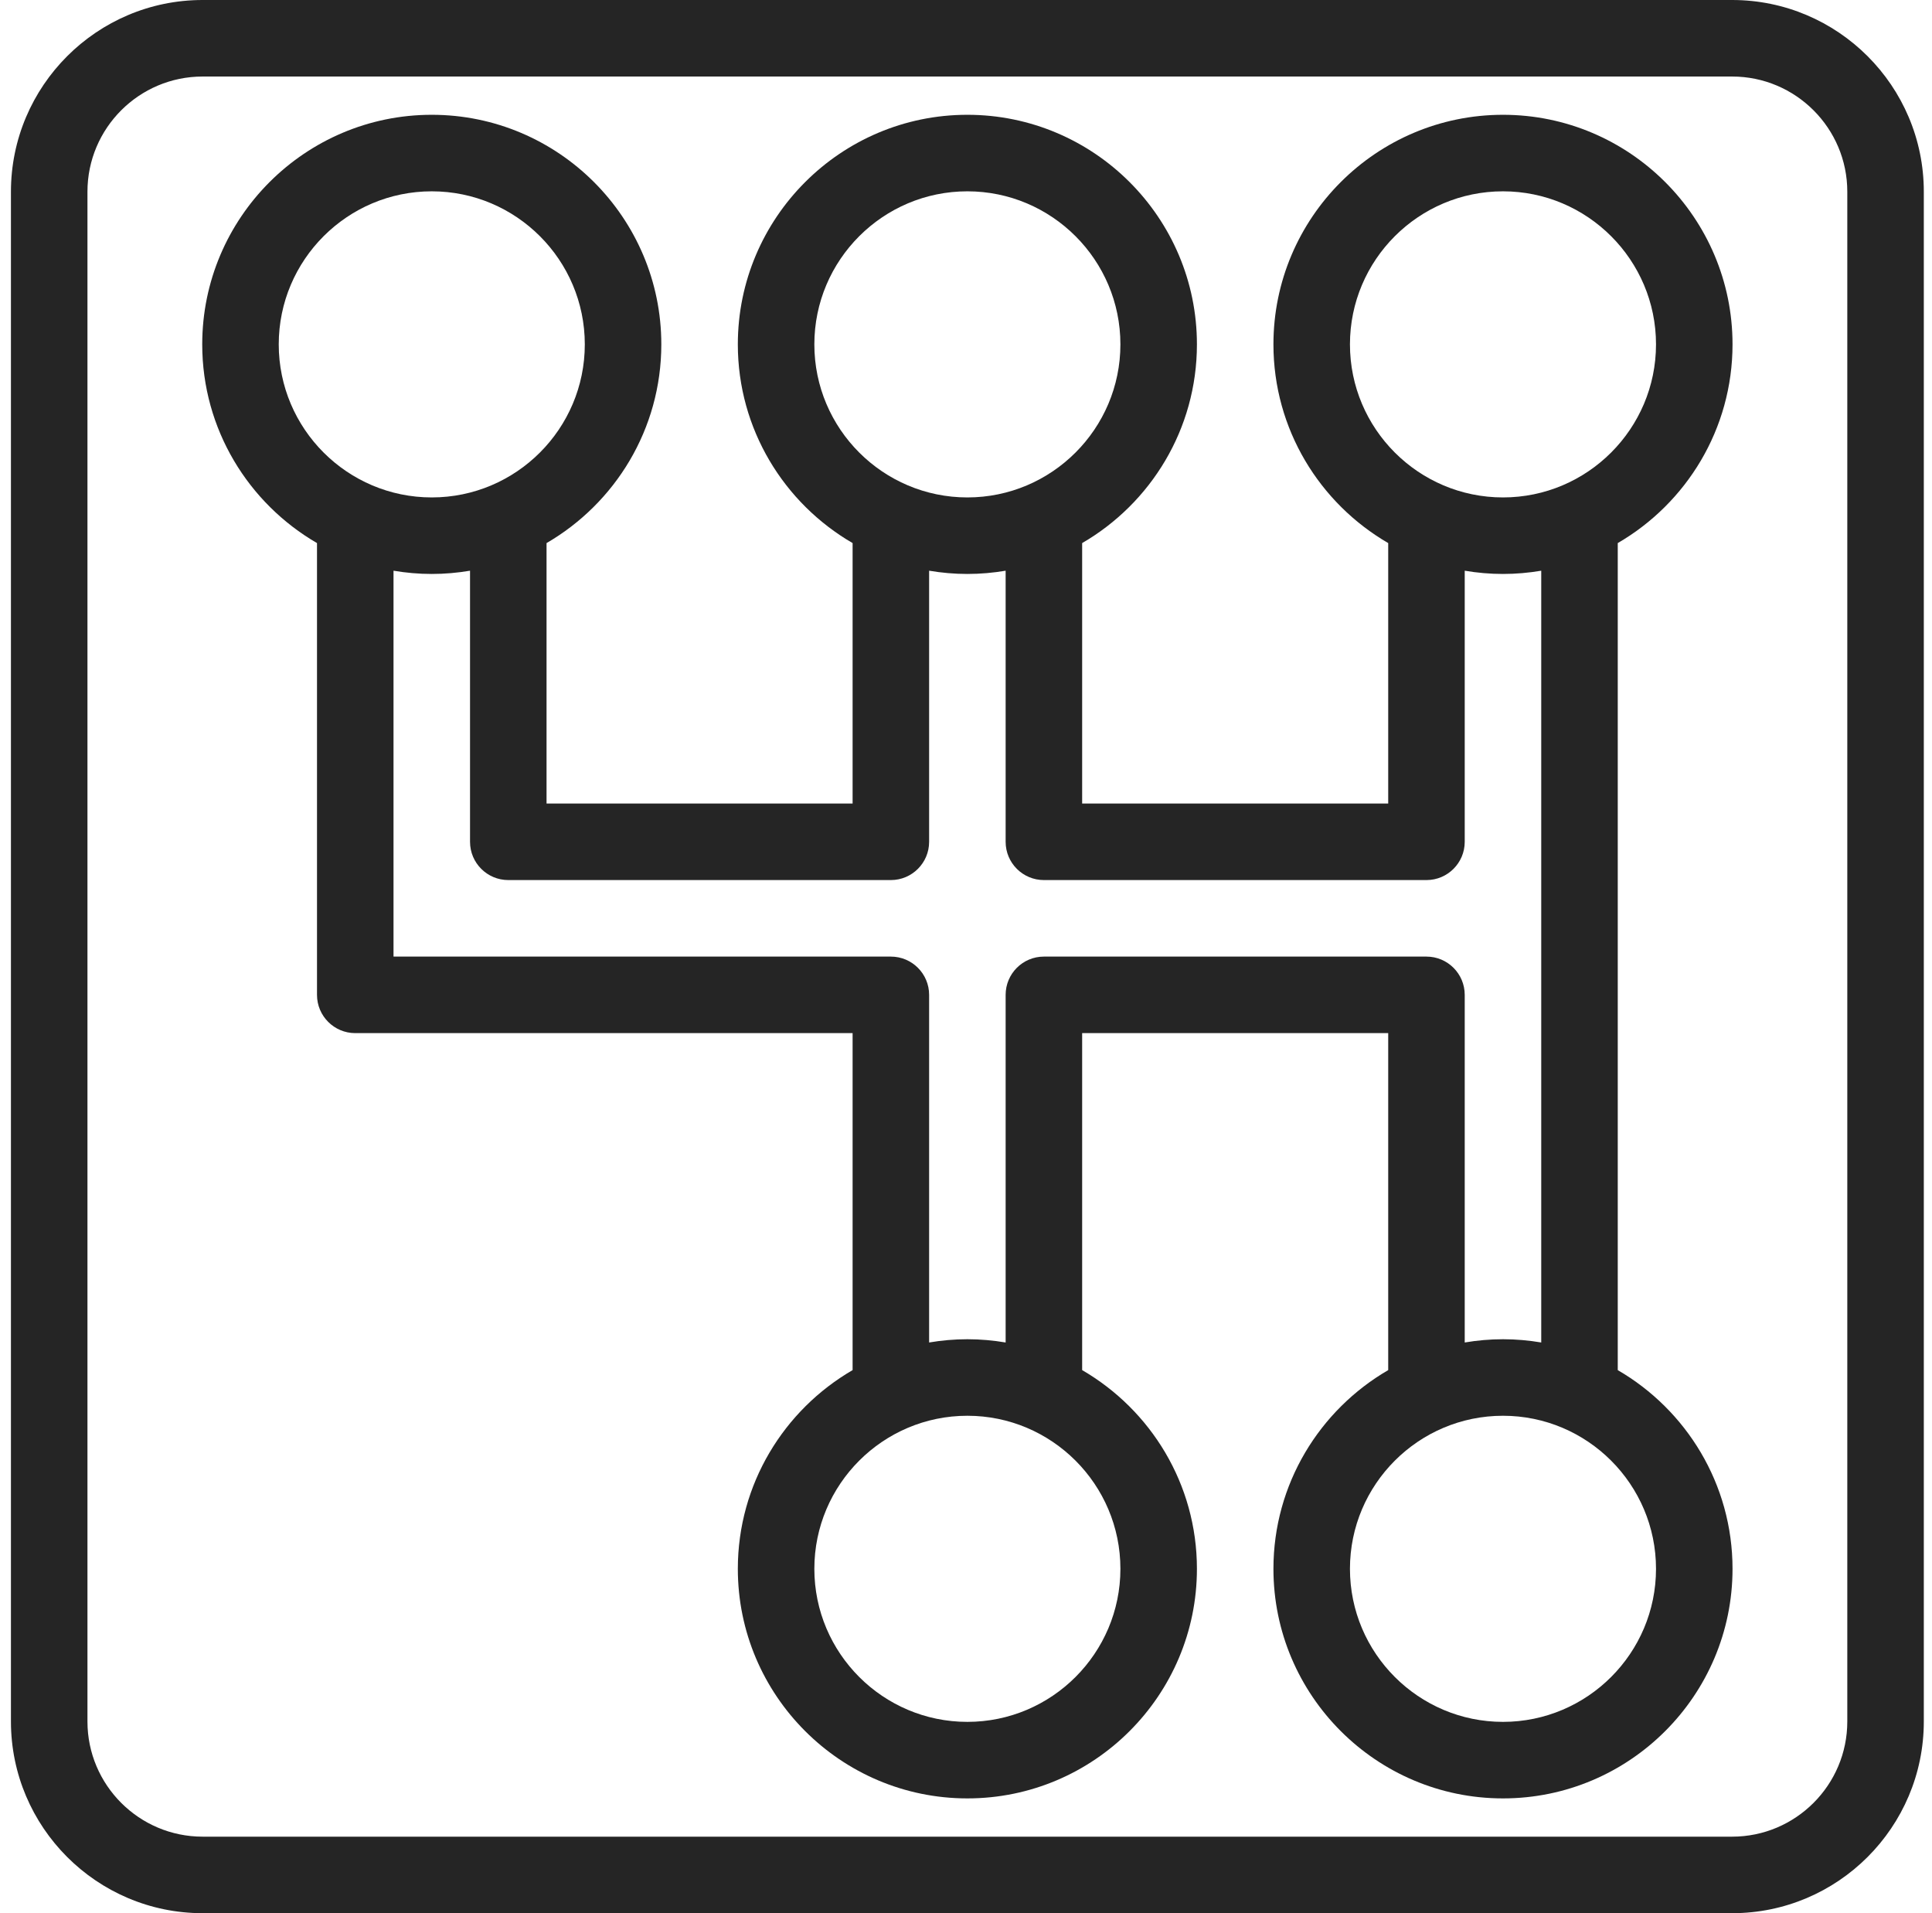 <?xml version="1.0" encoding="UTF-8"?>
<svg width="101px" height="100px" viewBox="0 0 101 100" version="1.1" xmlns="http://www.w3.org/2000/svg" xmlns:xlink="http://www.w3.org/1999/xlink">
    <!-- Generator: Sketch 39.1 (31720) - http://www.bohemiancoding.com/sketch -->
    <title>gearbox-1</title>
    <desc>Created with Sketch.</desc>
    <defs></defs>
    <g id="Page-1" stroke="none" stroke-width="1" fill="none" fill-rule="evenodd">
        <g id="Desktop-HD" transform="translate(-313, -776)" fill="#252525">
            <g id="gearbox-1" transform="translate(313.572, 776)">
                <g id="Layer_1">
                    <path d="M89.98,0 L10.02,0 C4.495,0 0,4.495 0,10.02 L0,89.98 C0,95.505 4.495,100 10.02,100 L89.98,100 C95.505,100 100,95.505 100,89.98 L100,10.02 C100,4.495 95.505,0 89.98,0 L89.98,0 Z M96,89.98 C96,93.3 93.3,96 89.98,96 L10.02,96 C6.7,96 4,93.3 4,89.98 L4,10.02 C4,6.7 6.7,4 10.02,4 L89.98,4 C93.299,4 96,6.7 96,10.02 L96,89.98 L96,89.98 Z" id="Shape"></path>
                    <path d="M84,71.614 L84,28.386 C87.583,26.307 90,22.432 90,18 C90,11.383 84.617,6 78,6 C71.383,6 66,11.383 66,18 C66,22.432 68.417,26.307 72,28.386 L72,42 L56,42 L56,28.386 C59.583,26.307 62,22.432 62,18 C62,11.383 56.617,6 50,6 C43.383,6 38,11.383 38,18 C38,22.432 40.417,26.307 44,28.386 L44,42 L28,42 L28,28.386 C31.583,26.307 34,22.432 34,18 C34,11.383 28.617,6 22,6 C15.383,6 10,11.383 10,18 C10,22.432 12.417,26.307 16,28.386 L16,52 C16,53.104 16.896,54 18,54 L44,54 L44,71.614 C40.417,73.693 38,77.568 38,82 C38,88.617 43.383,94 50,94 C56.617,94 62,88.617 62,82 C62,77.568 59.583,73.693 56,71.614 L56,54 L72,54 L72,71.614 C68.417,73.693 66,77.568 66,82 C66,88.617 71.383,94 78,94 C84.617,94 90,88.617 90,82 C90,77.568 87.583,73.693 84,71.614 L84,71.614 Z M70,18 C70,13.589 73.589,10 78,10 C82.411,10 86,13.589 86,18 C86,22.411 82.411,26 78,26 C73.589,26 70,22.411 70,18 L70,18 Z M42,18 C42,13.589 45.589,10 50,10 C54.411,10 58,13.589 58,18 C58,22.411 54.411,26 50,26 C45.589,26 42,22.411 42,18 L42,18 Z M14,18 C14,13.589 17.589,10 22,10 C26.411,10 30,13.589 30,18 C30,22.411 26.411,26 22,26 C17.589,26 14,22.411 14,18 L14,18 Z M58,82 C58,86.411 54.411,90 50,90 C45.589,90 42,86.411 42,82 C42,77.589 45.589,74 50,74 C54.411,74 58,77.589 58,82 L58,82 Z M54,50 C52.896,50 52,50.896 52,52 L52,70.17 C51.349,70.06 50.682,70 50,70 C49.318,70 48.651,70.06 48,70.17 L48,52 C48,50.896 47.104,50 46,50 L20,50 L20,29.83 C20.651,29.94 21.318,30 22,30 C22.682,30 23.349,29.94 24,29.83 L24,44 C24,45.104 24.896,46 26,46 L46,46 C47.104,46 48,45.104 48,44 L48,29.83 C48.651,29.94 49.318,30 50,30 C50.682,30 51.349,29.94 52,29.83 L52,44 C52,45.104 52.896,46 54,46 L74,46 C75.104,46 76,45.104 76,44 L76,29.83 C76.651,29.94 77.318,30 78,30 C78.682,30 79.349,29.94 80,29.83 L80,70.17 C79.349,70.06 78.682,70 78,70 C77.318,70 76.651,70.06 76,70.17 L76,52 C76,50.896 75.104,50 74,50 L54,50 L54,50 Z M78,90 C73.589,90 70,86.411 70,82 C70,77.589 73.589,74 78,74 C82.411,74 86,77.589 86,82 C86,86.411 82.411,90 78,90 L78,90 Z" id="Shape"></path>
                </g>
            </g>
        </g>
    </g>
</svg>